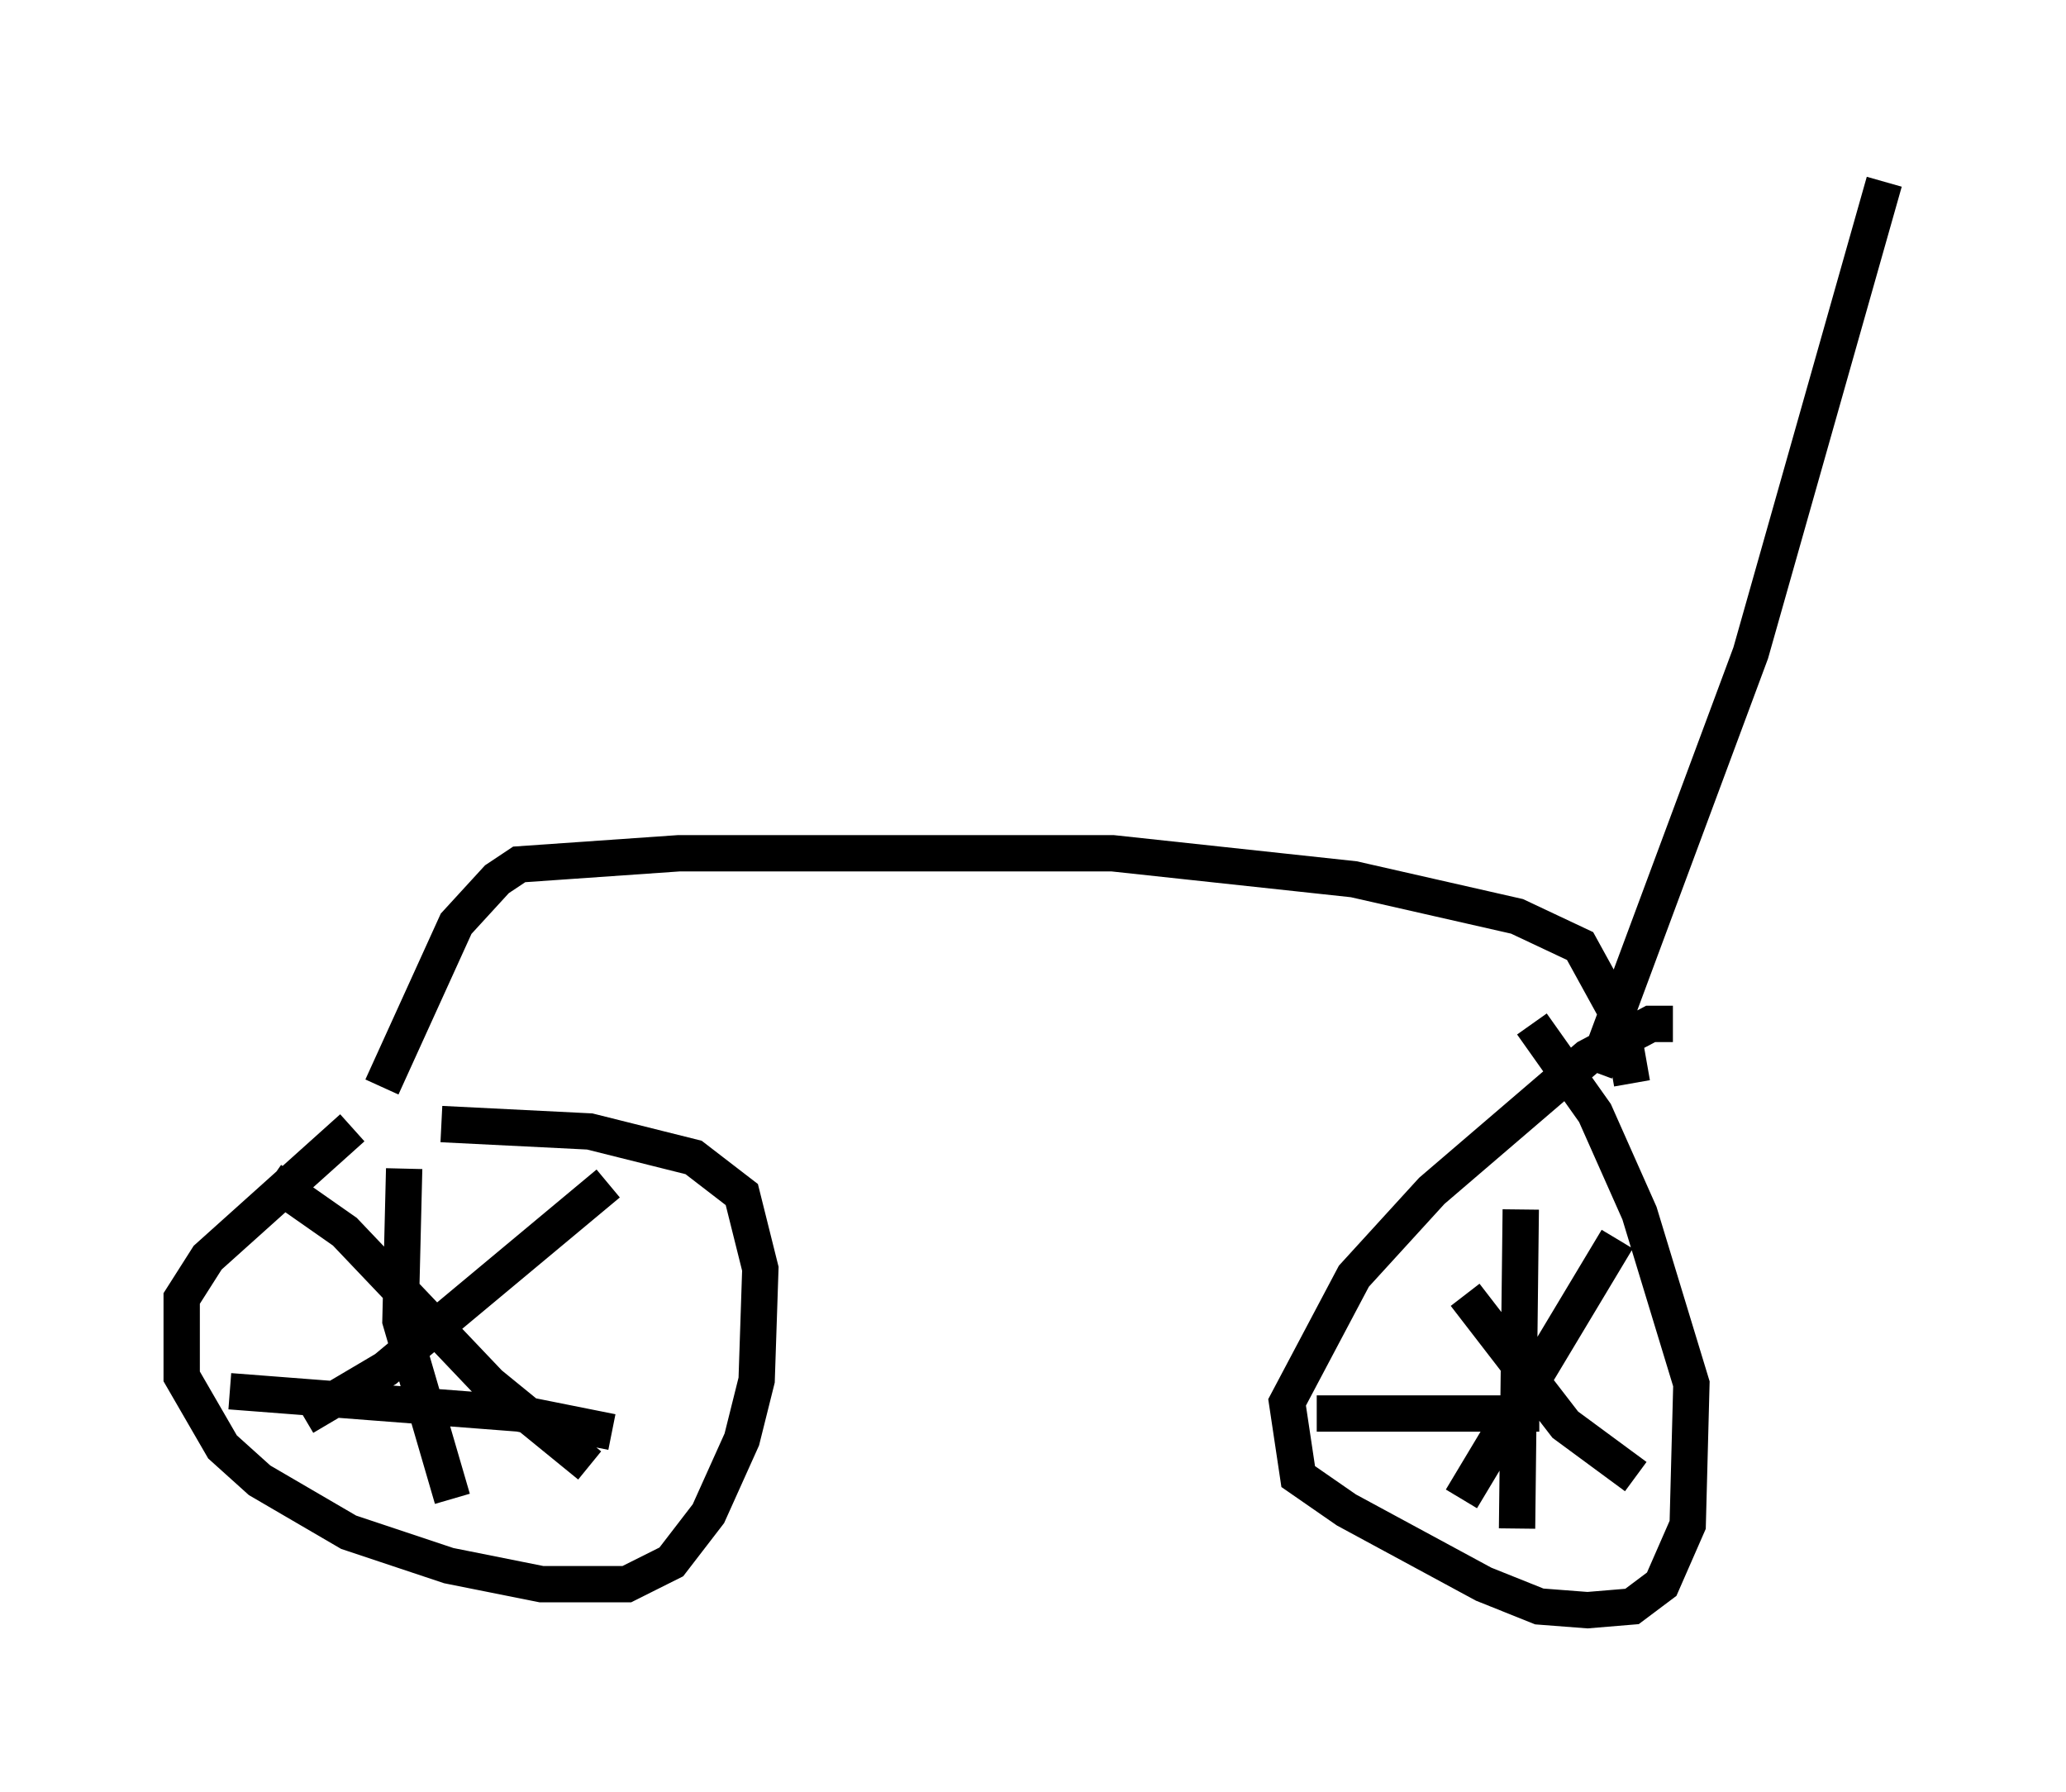 <?xml version="1.0" encoding="utf-8" ?>
<svg baseProfile="full" height="49.303" version="1.1" width="56.857" xmlns="http://www.w3.org/2000/svg" xmlns:ev="http://www.w3.org/2001/xml-events" xmlns:xlink="http://www.w3.org/1999/xlink"><defs /><rect fill="white" height="49.303" width="56.857" x="0" y="0" /><path d="M11.023, 30.623 m-1.327, 0.408 l-3.981, 3.573 -0.715, 1.123 l0.0, 2.144 1.123, 1.94 l1.021, 0.919 2.45, 1.429 l2.756, 0.919 2.552, 0.51 l2.348, 0.0 1.225, -0.613 l1.021, -1.327 0.919, -2.042 l0.408, -1.633 0.102, -3.063 l-0.51, -2.042 -1.327, -1.021 l-2.858, -0.715 -4.083, -0.204 m33.892, -2.756 l-0.613, 0.0 -1.735, 0.919 l-4.288, 3.675 -2.144, 2.348 l-1.838, 3.471 0.306, 2.042 l1.327, 0.919 3.777, 2.042 l1.531, 0.613 1.327, 0.102 l1.225, -0.102 0.817, -0.613 l0.715, -1.633 0.102, -3.879 l-1.429, -4.696 -1.225, -2.756 l-1.735, -2.45 m-1.838, 7.452 l2.756, 3.573 1.94, 1.429 m-0.51, -6.533 l-4.288, 7.146 m1.633, -7.963 l-0.102, 8.779 m-5.513, -3.165 l6.125, 0.0 m-34.913, -6.431 l2.042, 1.429 3.981, 4.185 l2.756, 2.246 m0.51, -7.758 l-6.125, 5.104 -2.246, 1.327 m2.756, -6.84 l-0.102, 4.185 1.429, 4.9 m-6.125, -2.96 l7.963, 0.613 2.552, 0.51 m-6.431, -9.494 l0.0, 0.0 m0.102, 0.0 l2.042, -4.492 1.123, -1.225 l0.613, -0.408 4.39, -0.306 l11.944, 0.0 6.635, 0.715 l4.492, 1.021 1.735, 0.817 l1.123, 2.042 0.306, 1.735 m-1.021, -0.306 l4.288, -11.536 3.675, -12.965 " fill="none" stroke="black" stroke-width="1" /></svg>